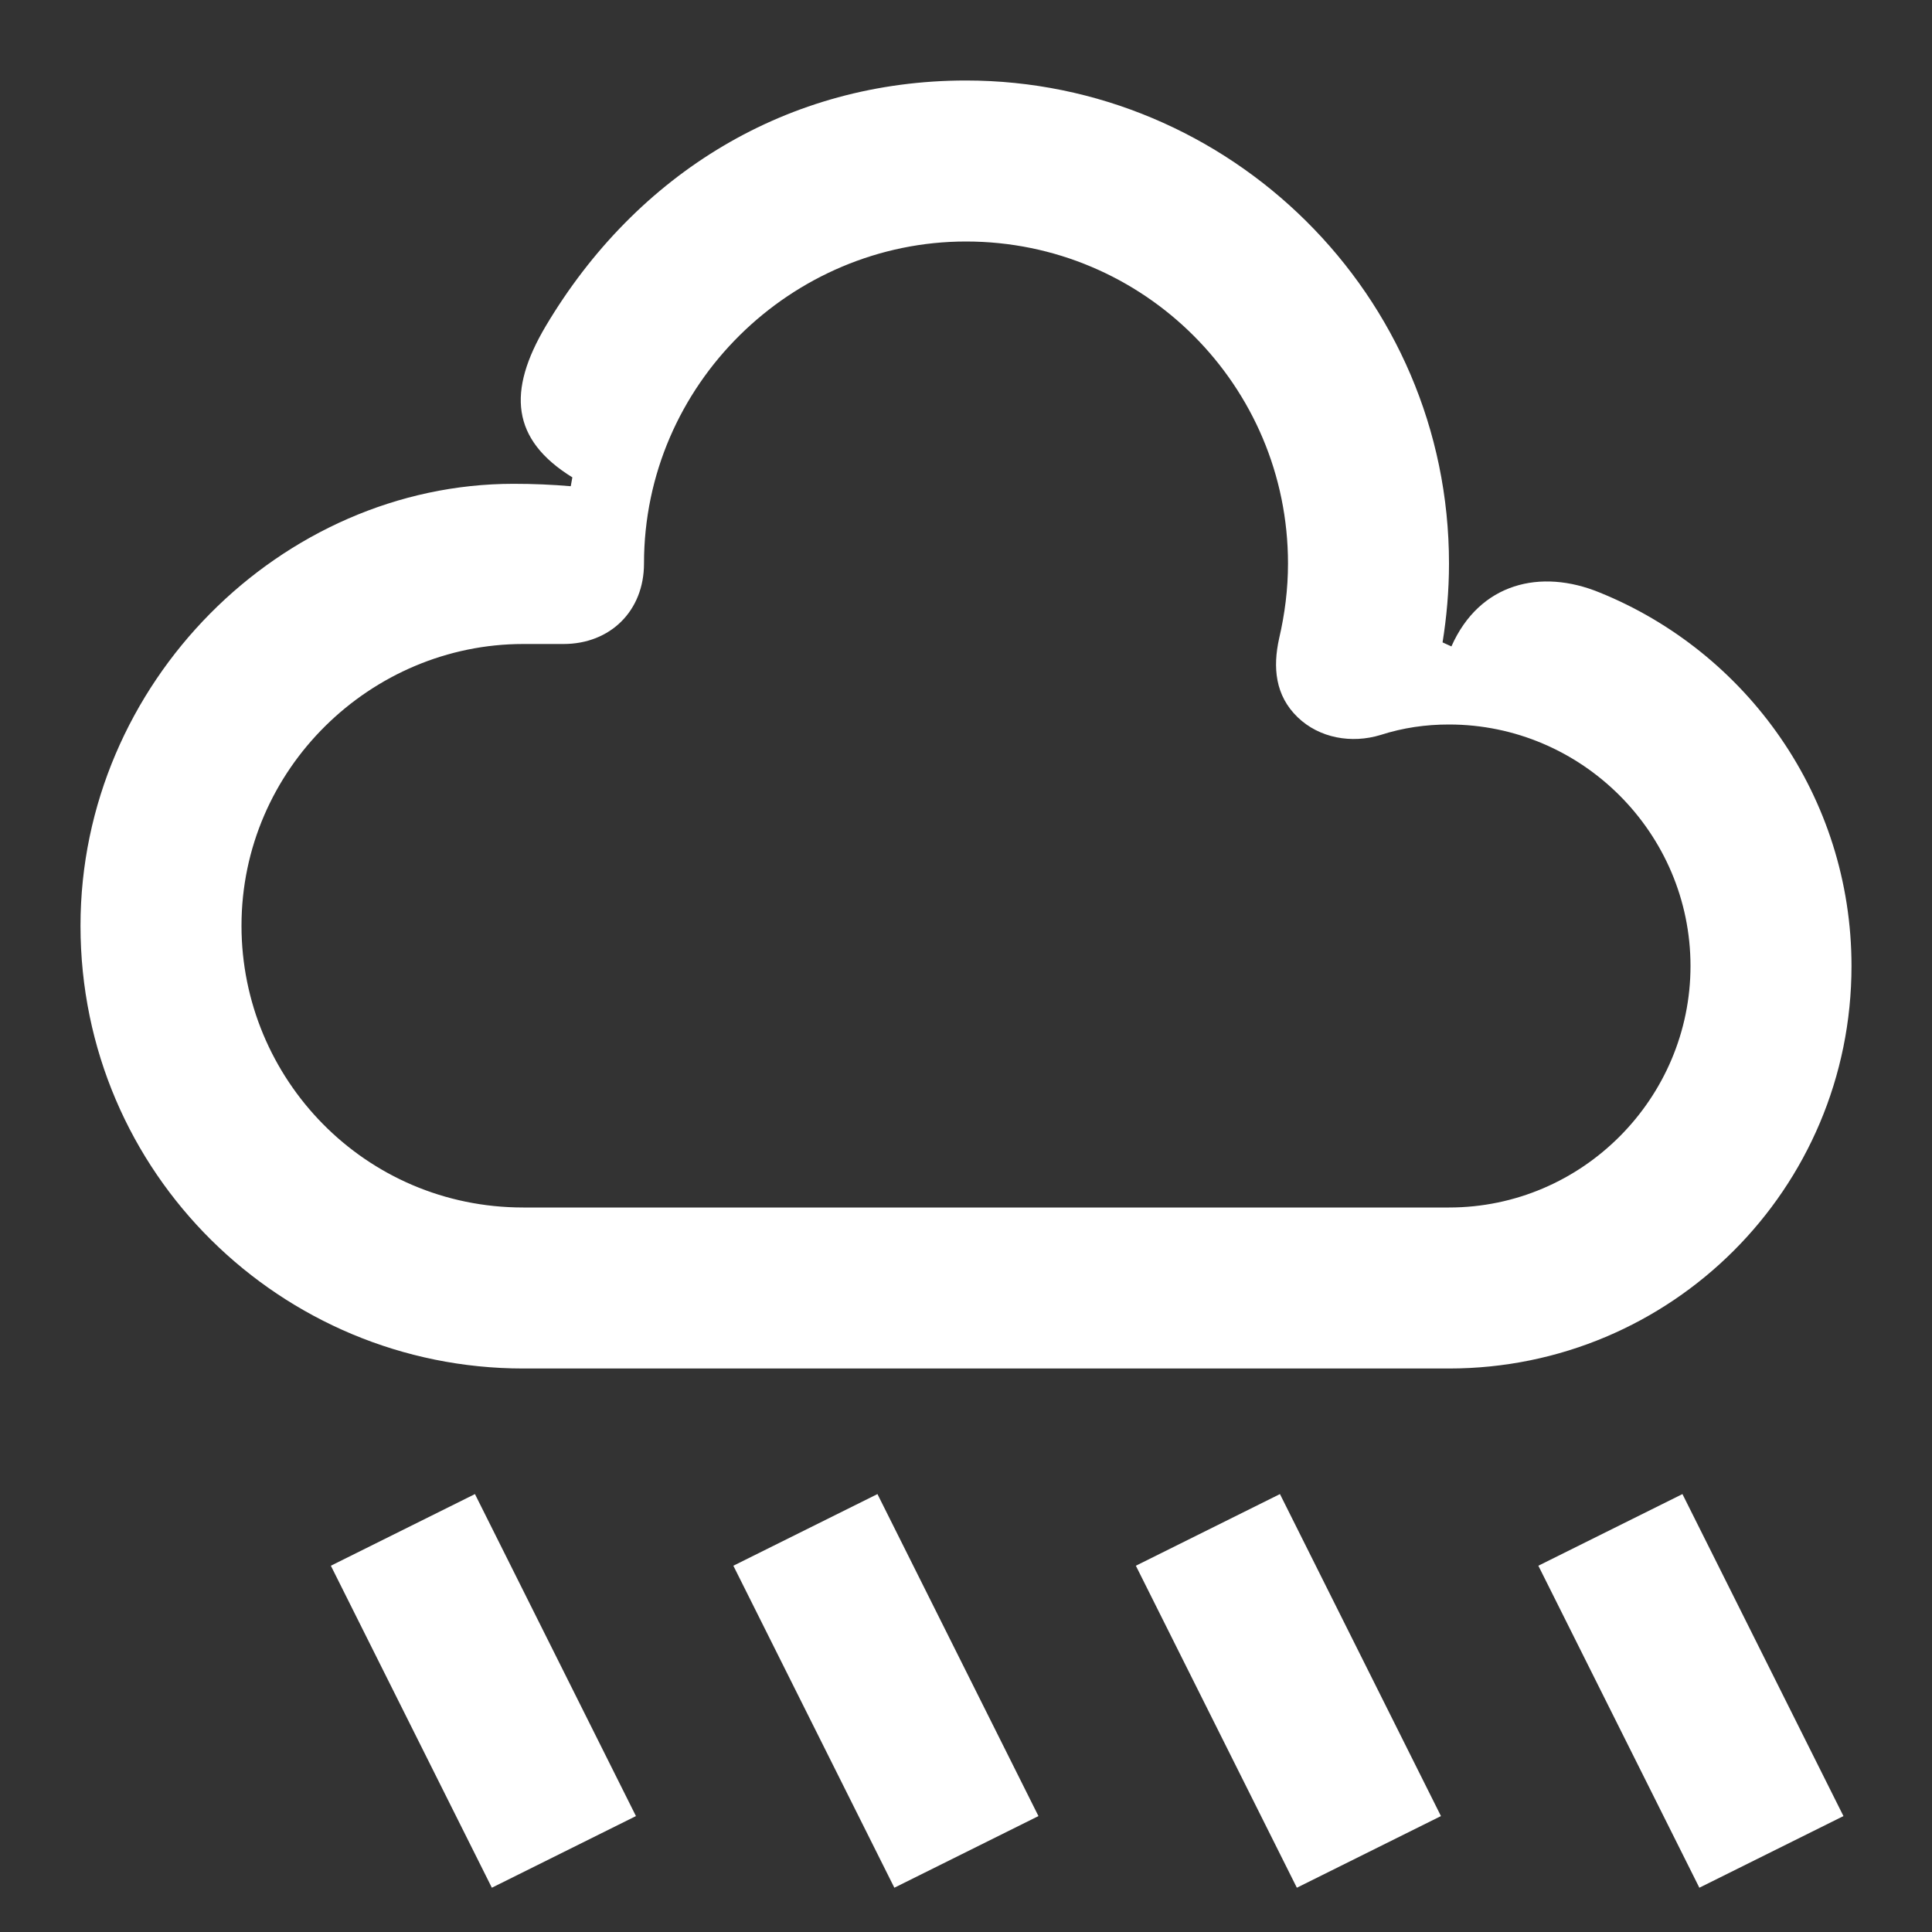 <svg width="24" height="24" viewBox="0 0 24 24" fill="none" xmlns="http://www.w3.org/2000/svg">
<rect x="0" y="0" width="24" height="24" fill="#333333" stroke="none"/>
<path d="M17.92 7.98L18.03 8.03C18.38 7.24 19.14 7.06 19.87 7.36C21.7 8.1 23 9.9 23 12C23 14.77 20.76 17 18 17H6.5C3.5 17 1 14.58 1 11.5C1 8.48 3.5 6.01 6.38 6.01C6.62 6.01 6.86 6.02 7.09 6.04L7.11 5.93C6.35 5.46 6.3 4.86 6.78 4.05C7.91 2.15 9.79 1 12 1C15.27 1 18 3.66 18 7C18 7.34 17.97 7.67 17.92 7.98ZM4.11 19.45L6.11 23.45L7.9 22.56L5.9 18.56L4.11 19.45ZM16.11 23.45L14.11 19.45L15.9 18.56L17.9 22.56L16.11 23.45ZM9.11 19.45L11.11 23.45L12.9 22.56L10.9 18.56L9.11 19.45ZM21.11 23.45L19.11 19.45L20.9 18.56L22.9 22.56L21.11 23.45ZM12 3C9.84 3 8 4.77 8 7C8 7.59 7.58 8 7 8H6.5C4.61 8 3 9.55 3 11.5C3 13.4 4.53 15 6.5 15H18C19.66 15 21 13.64 21 12C21 10.35 19.65 9 18 9C17.71 9 17.43 9.04 17.15 9.13C16.79 9.24 16.39 9.17 16.12 8.91C15.84 8.64 15.81 8.29 15.89 7.93C15.96 7.63 16 7.32 16 7C16 4.79 14.21 3 12 3Z" fill="white"/>
</svg>
